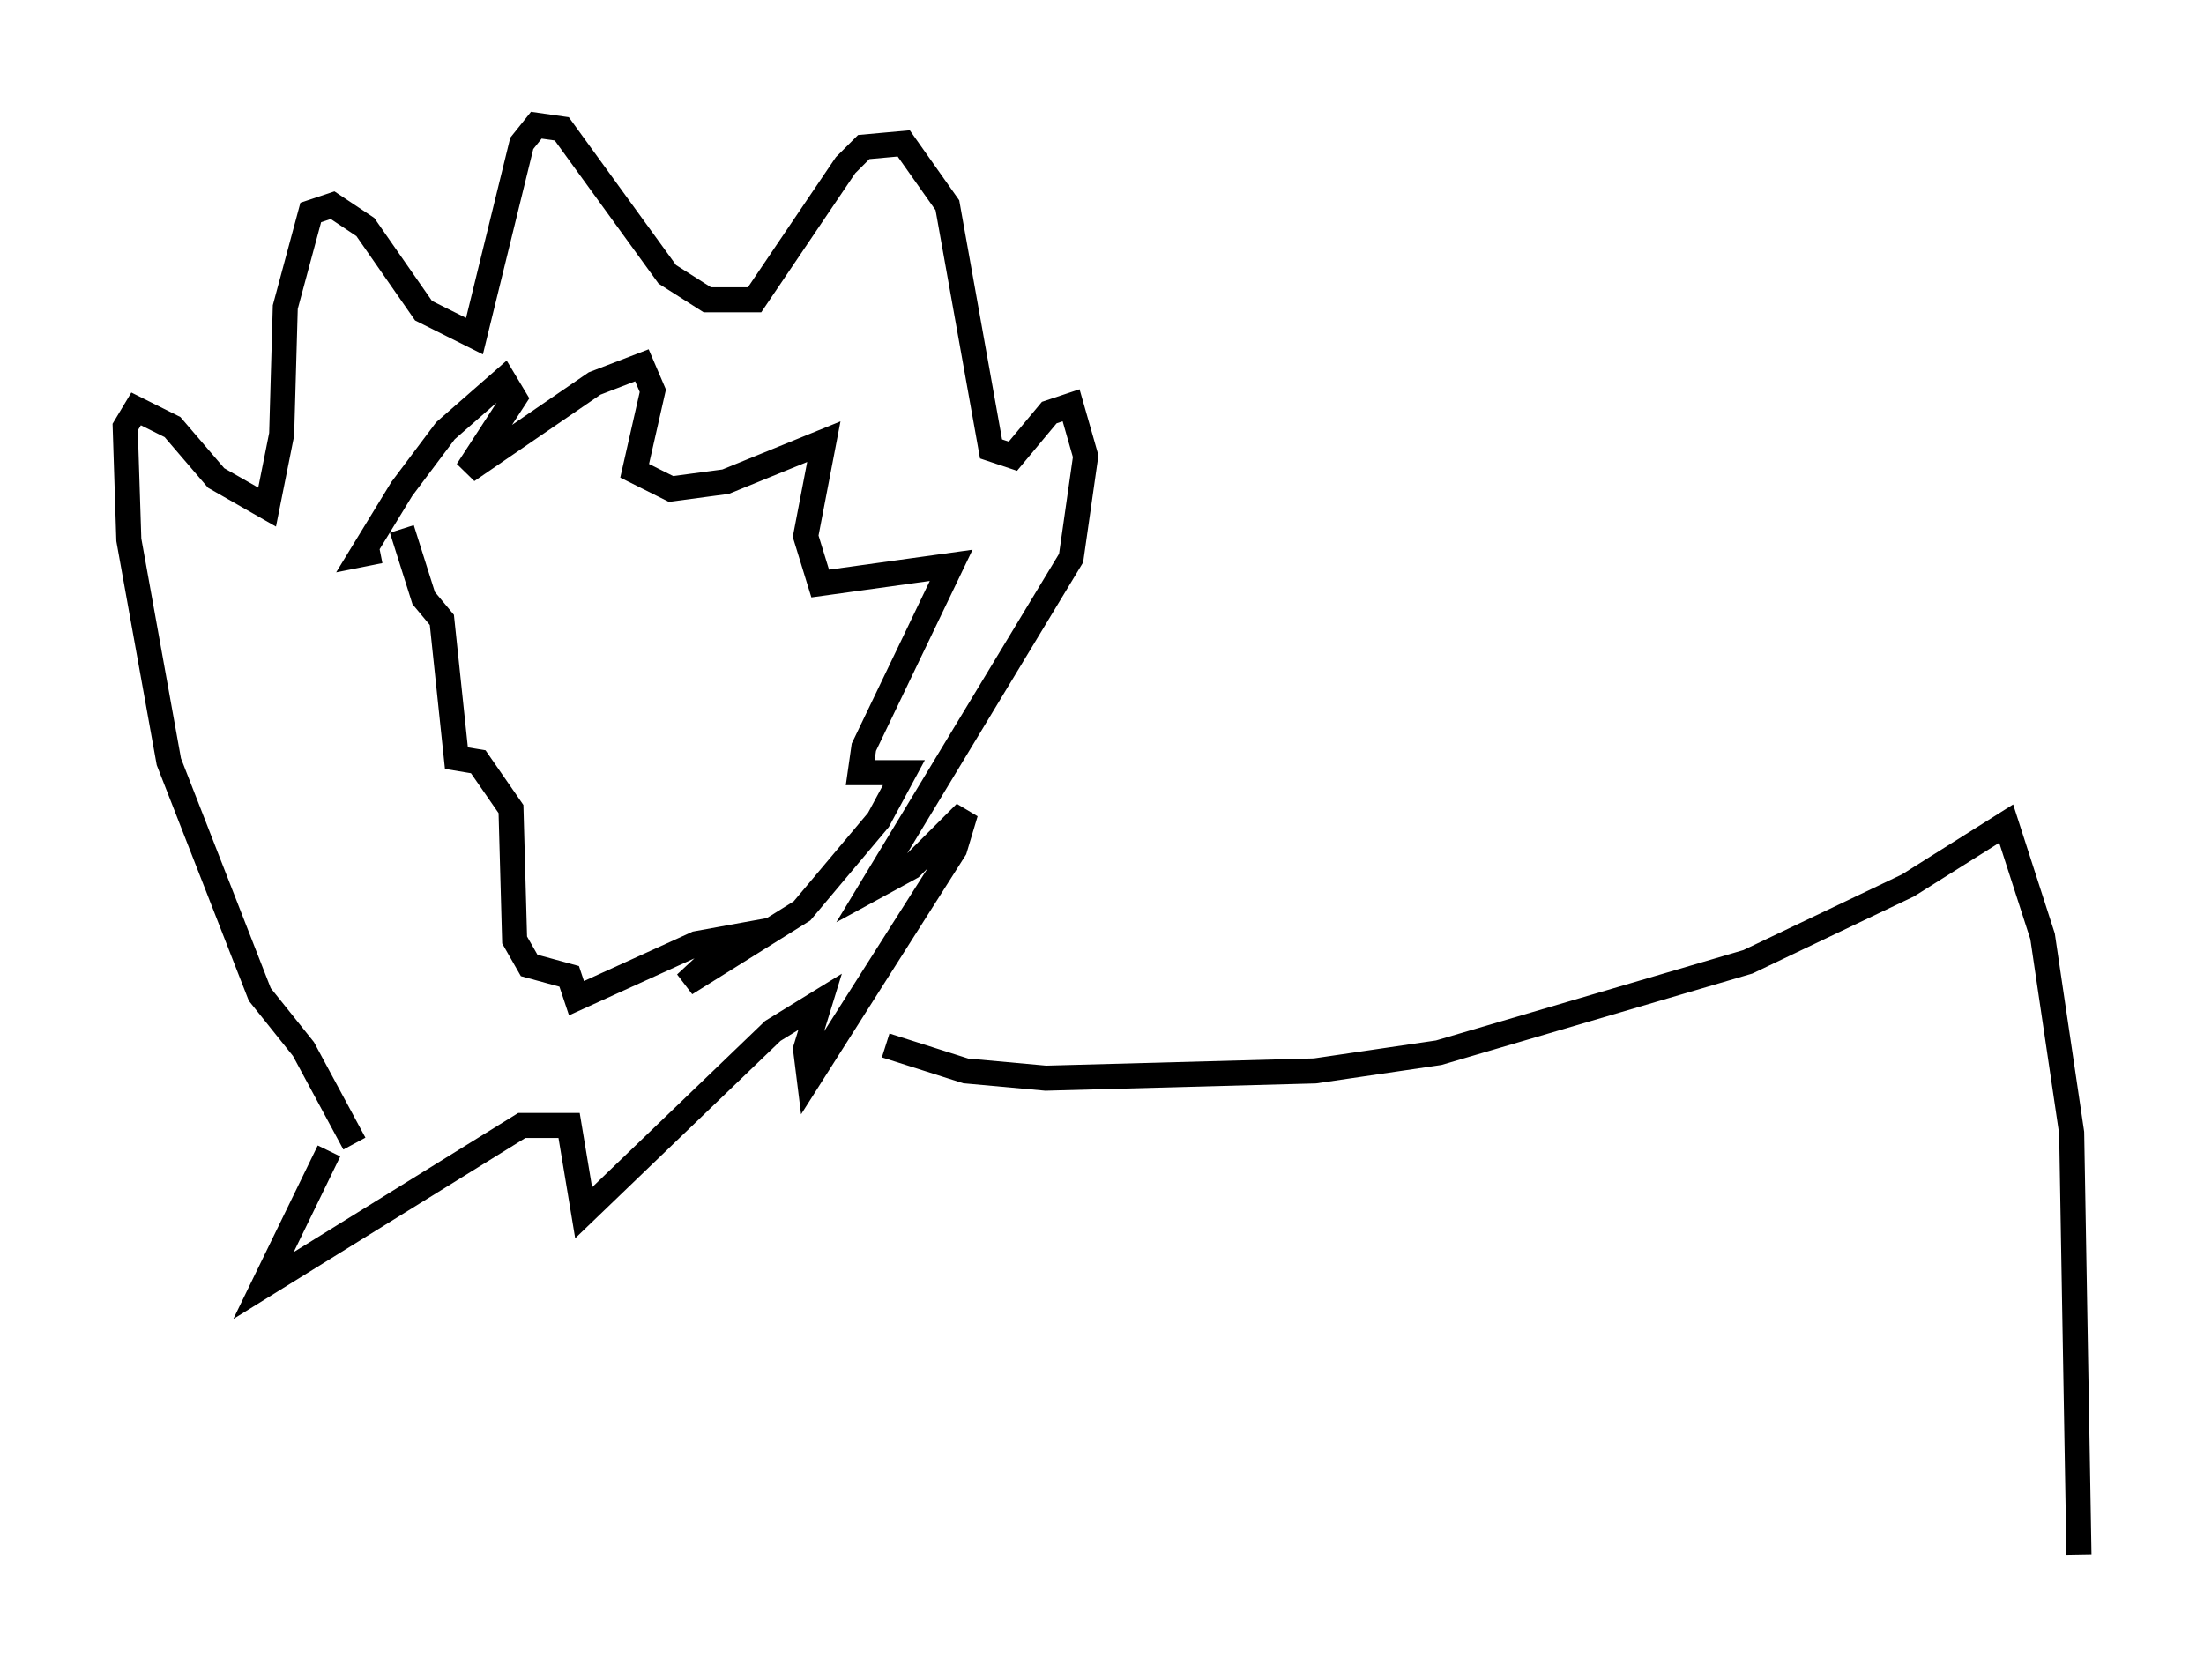 <?xml version="1.0" encoding="utf-8" ?>
<svg baseProfile="full" height="67.084" version="1.1" width="88" xmlns="http://www.w3.org/2000/svg" xmlns:ev="http://www.w3.org/2001/xml-events" xmlns:xlink="http://www.w3.org/1999/xlink"><defs /><rect fill="white" height="67.084" width="88" x="0" y="0" /><path d="M15.022, 46.106 m-0.872, -0.436 l-2.034, -3.777 -1.743, -2.179 l-3.631, -9.296 -1.598, -8.86 l-0.145, -4.503 0.436, -0.726 l1.453, 0.726 1.743, 2.034 l2.034, 1.162 0.581, -2.905 l0.145, -5.084 1.017, -3.777 l0.872, -0.291 1.307, 0.872 l2.324, 3.341 2.034, 1.017 l1.888, -7.698 0.581, -0.726 l1.017, 0.145 4.212, 5.81 l1.598, 1.017 1.888, 0.0 l3.631, -5.374 0.726, -0.726 l1.598, -0.145 1.743, 2.469 l1.743, 9.732 0.872, 0.291 l1.453, -1.743 0.872, -0.291 l0.581, 2.034 -0.581, 4.067 l-7.989, 13.218 1.598, -0.872 l2.179, -2.179 -0.436, 1.453 l-5.81, 9.151 -0.145, -1.162 l0.581, -1.888 -1.888, 1.162 l-7.553, 7.263 -0.581, -3.486 l-1.888, 0.0 -10.313, 6.391 l2.615, -5.374 m2.034, -23.966 l-0.726, 0.145 1.598, -2.615 l1.743, -2.324 2.324, -2.034 l0.436, 0.726 -1.888, 2.905 l5.084, -3.486 1.888, -0.726 l0.436, 1.017 -0.726, 3.196 l1.453, 0.726 2.179, -0.291 l3.922, -1.598 -0.726, 3.777 l0.581, 1.888 5.229, -0.726 l-3.486, 7.263 -0.145, 1.017 l1.743, 0.0 -1.017, 1.888 l-3.05, 3.631 -4.648, 2.905 l2.034, -1.888 -1.598, 0.291 l-4.793, 2.179 -0.291, -0.872 l-1.598, -0.436 -0.581, -1.017 l-0.145, -5.229 -1.307, -1.888 l-0.872, -0.145 -0.581, -5.52 l-0.726, -0.872 -0.872, -2.76 m19.318, 20.626 l3.196, 1.017 3.196, 0.291 l10.749, -0.291 4.939, -0.726 l12.346, -3.631 6.391, -3.05 l3.922, -2.469 1.453, 4.503 l1.162, 7.844 0.291, 16.849 " fill="none" stroke="black" stroke-width="1" /></svg>